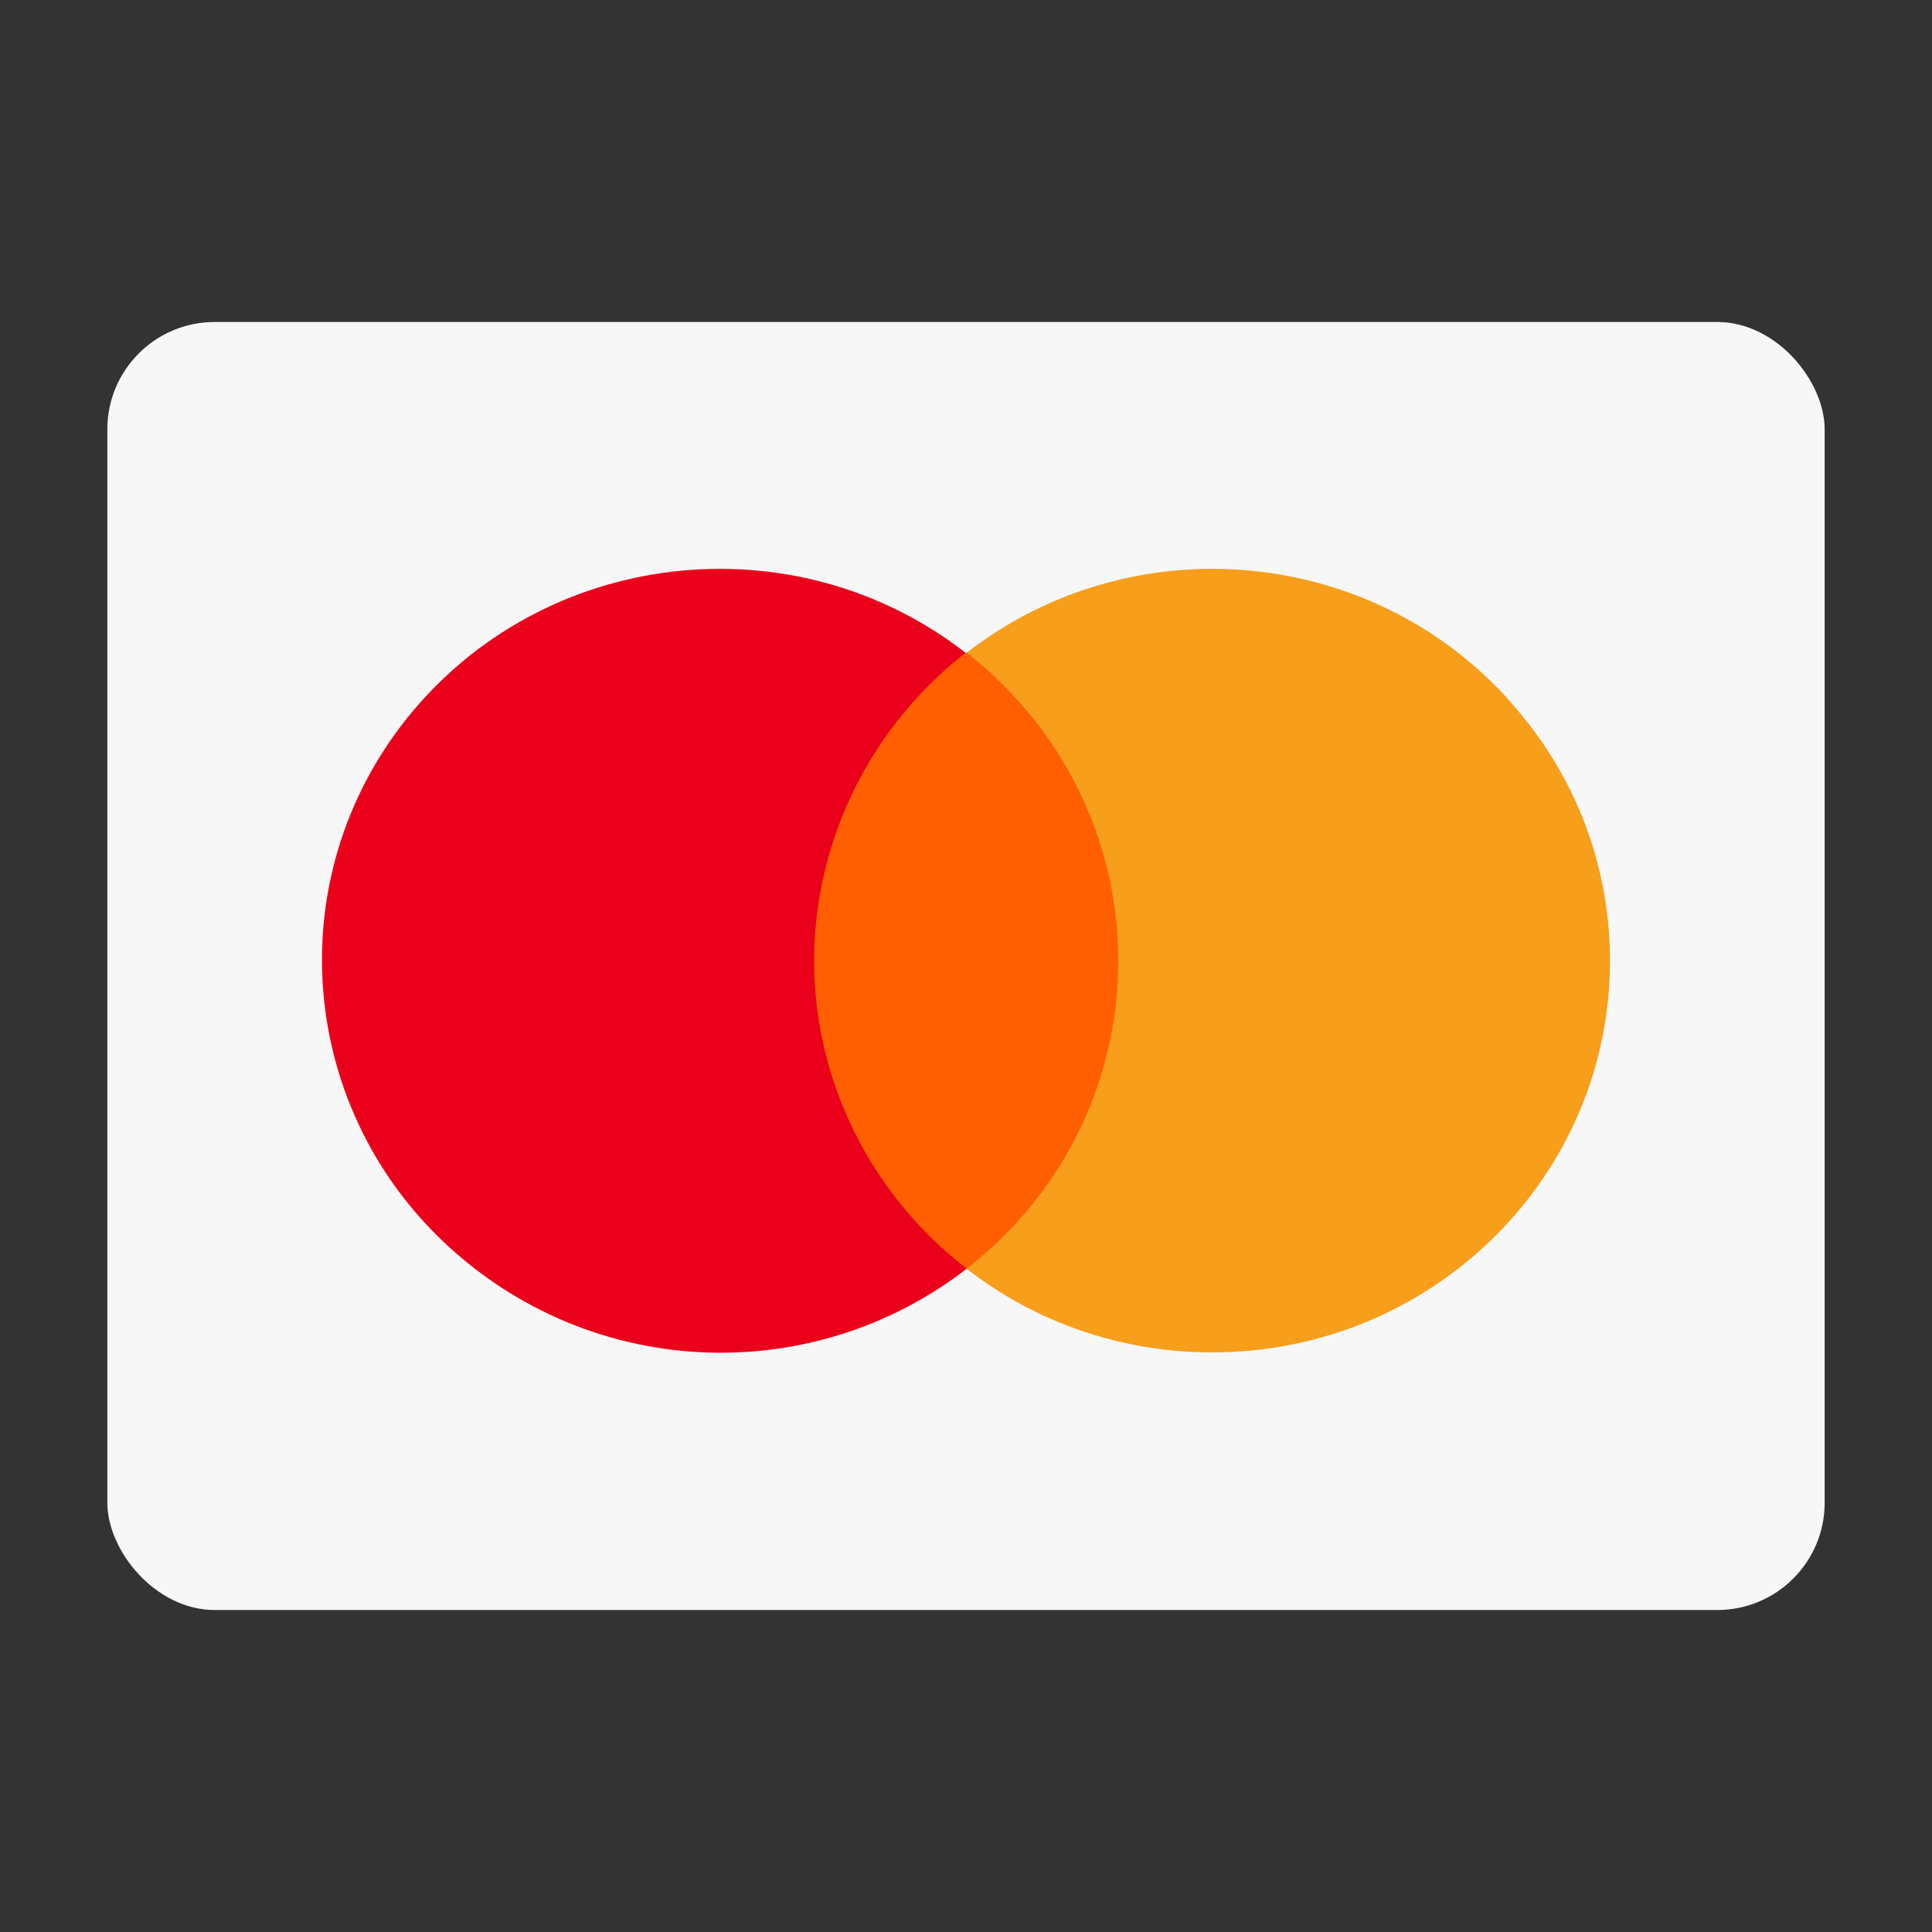 <svg width="18" height="18" viewBox="0 0 18 18" fill="none" xmlns="http://www.w3.org/2000/svg">
<rect x="0" y="0" width="18" height="18" fill="#333333" stroke="none"/>
<g clip-path="url(#clip0_17510_2269)">
<rect x="1" y="3" width="16" height="12" rx="1" fill="#F7F7F7"/>
<path d="M10.623 6.082H7.379V11.82H10.623V6.082Z" fill="#FF5F00"/>
<path d="M7.585 8.951C7.585 7.835 8.111 6.771 8.996 6.082C7.39 4.834 5.052 5.108 3.785 6.7C2.529 8.282 2.807 10.573 4.424 11.82C5.773 12.864 7.658 12.864 9.007 11.82C8.111 11.13 7.585 10.066 7.585 8.951Z" fill="#EB001B"/>
<path d="M15 8.951C15 10.968 13.342 12.6 11.293 12.6C10.458 12.6 9.655 12.327 9.006 11.82C10.613 10.573 10.891 8.282 9.624 6.69C9.439 6.467 9.233 6.254 9.006 6.082C10.613 4.834 12.95 5.108 14.207 6.7C14.722 7.339 15 8.129 15 8.951Z" fill="#F79E1B"/>
</g>
<defs>
<clipPath id="clip0_17510_2269">
<rect x="1" y="3" width="16" height="12" rx="1" fill="white"/>
</clipPath>
</defs>
</svg>
